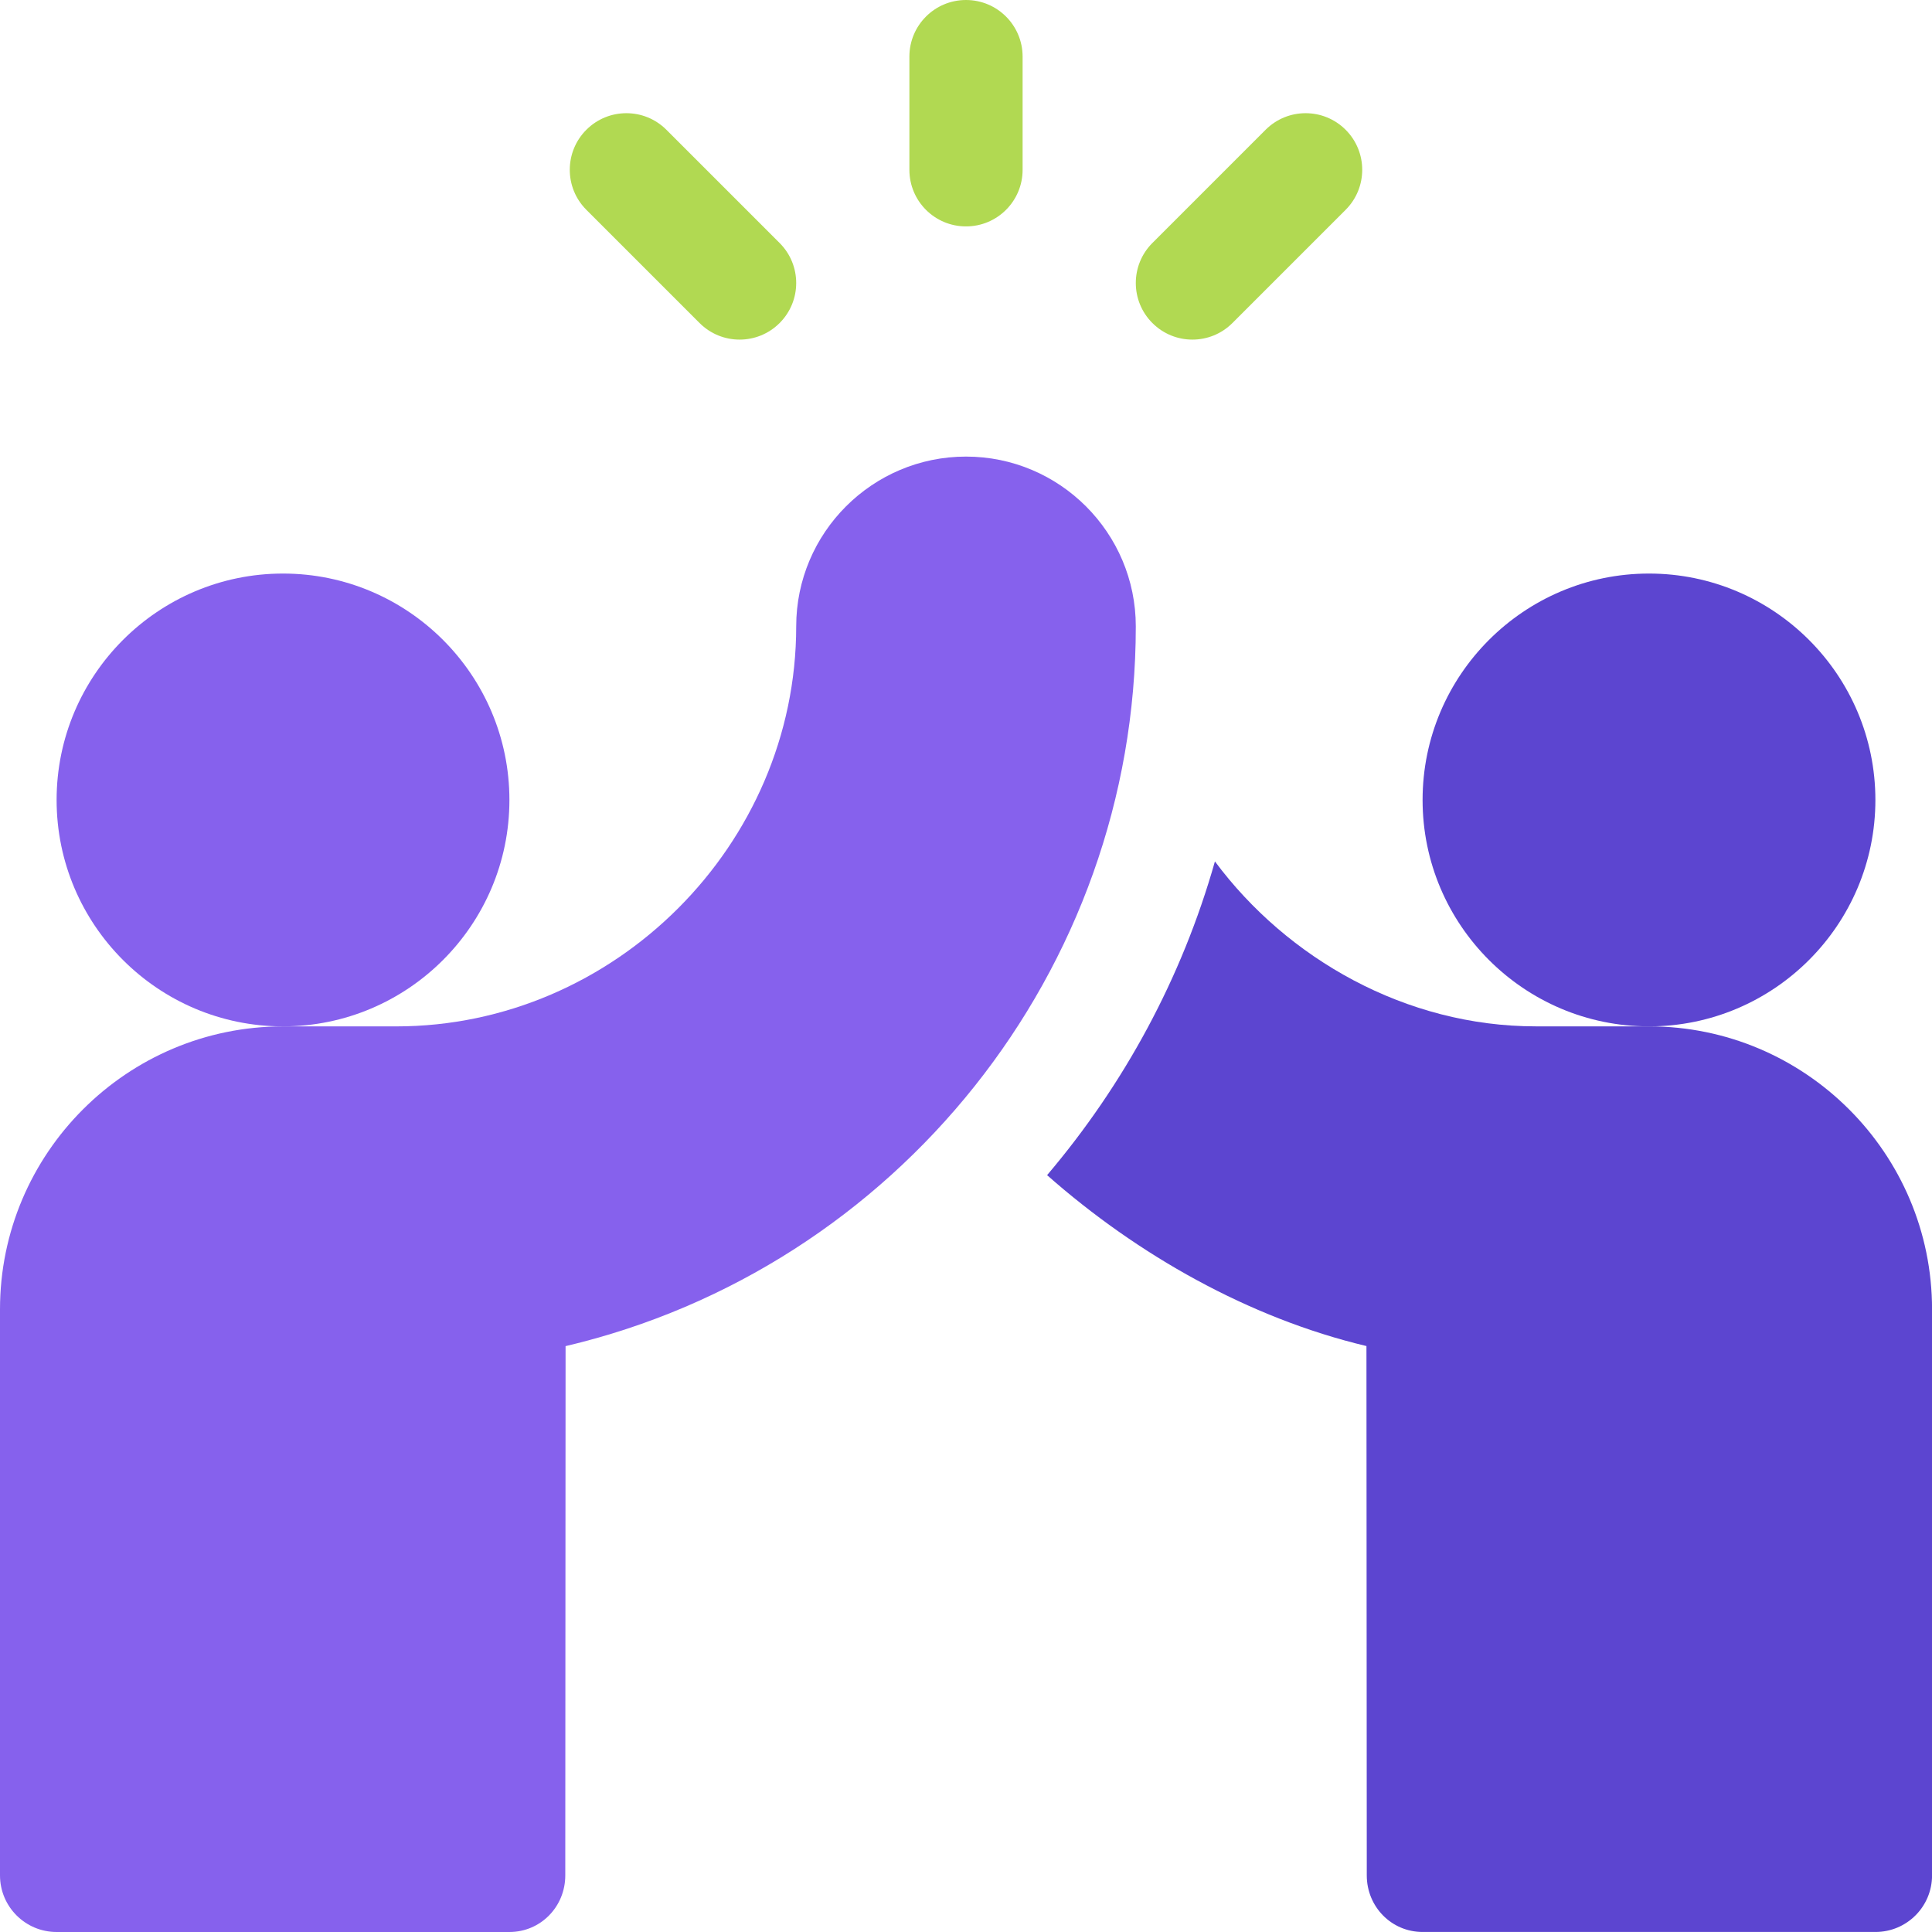 <svg width="70" height="70" viewBox="0 0 70 70" fill="none" xmlns="http://www.w3.org/2000/svg">
<g clip-path="url(#clip0_527_18781)">
<path d="M35 8.203C36.133 8.203 37.051 7.286 37.051 6.152V2.051C37.051 0.918 36.133 0 35 0C33.867 0 32.949 0.918 32.949 2.051V6.152C32.949 7.286 33.867 8.203 35 8.203Z" fill="#B1D952"/>
<path d="M44.653 11.704L48.755 7.602C49.556 6.801 49.556 5.503 48.755 4.702C47.954 3.901 46.656 3.901 45.855 4.702L41.753 8.804C40.952 9.605 40.952 10.903 41.753 11.704C42.554 12.505 43.852 12.505 44.653 11.704Z" fill="#B1D952"/>
<path d="M25.347 11.704C26.148 12.505 27.446 12.505 28.247 11.704C29.048 10.903 29.048 9.605 28.247 8.804L24.145 4.702C23.344 3.901 22.046 3.901 21.245 4.702C20.444 5.503 20.444 6.801 21.245 7.602L25.347 11.704Z" fill="#B1D952"/>
<path d="M18.457 28.984C18.457 24.46 14.778 20.781 10.254 20.781C5.73 20.781 2.051 24.46 2.051 28.984C2.051 33.508 5.73 37.188 10.254 37.188C14.778 37.188 18.457 33.508 18.457 28.984Z" fill="#8661ED"/>
<path d="M35 16.543C31.608 16.543 28.848 19.303 28.848 22.695C28.848 30.61 22.27 37.188 14.355 37.188H10.254C4.6 37.188 0 41.788 0 47.441V67.949C0 69.082 0.918 70 2.051 70H18.457C19.589 70 20.481 69.082 20.481 67.951L20.492 48.773C32.469 45.951 41.152 35.168 41.152 22.695C41.152 19.303 38.392 16.543 35 16.543Z" fill="#8661ED"/>
<path d="M67.949 28.984C67.949 24.46 64.27 20.781 59.746 20.781C55.222 20.781 51.543 24.46 51.543 28.984C51.543 33.508 55.222 37.188 59.746 37.188C64.27 37.188 67.949 33.508 67.949 28.984Z" fill="#5C45D0"/>
<path d="M59.748 37.187H55.646C50.931 37.187 46.638 34.734 44.019 31.211C42.819 35.445 40.729 39.288 37.938 42.578C41.208 45.464 45.248 47.755 49.509 48.77L49.521 67.95C49.521 69.082 50.413 69.999 51.545 69.999H67.951C69.084 69.999 70.002 69.082 70.002 67.948V47.44C70.002 41.787 65.401 37.187 59.748 37.187Z" fill="#5C45D0"/>
</g>
<defs>
<clipPath id="clip0_527_18781">
<rect width="70" height="70" fill="white"/>
</clipPath>
</defs>
</svg>
